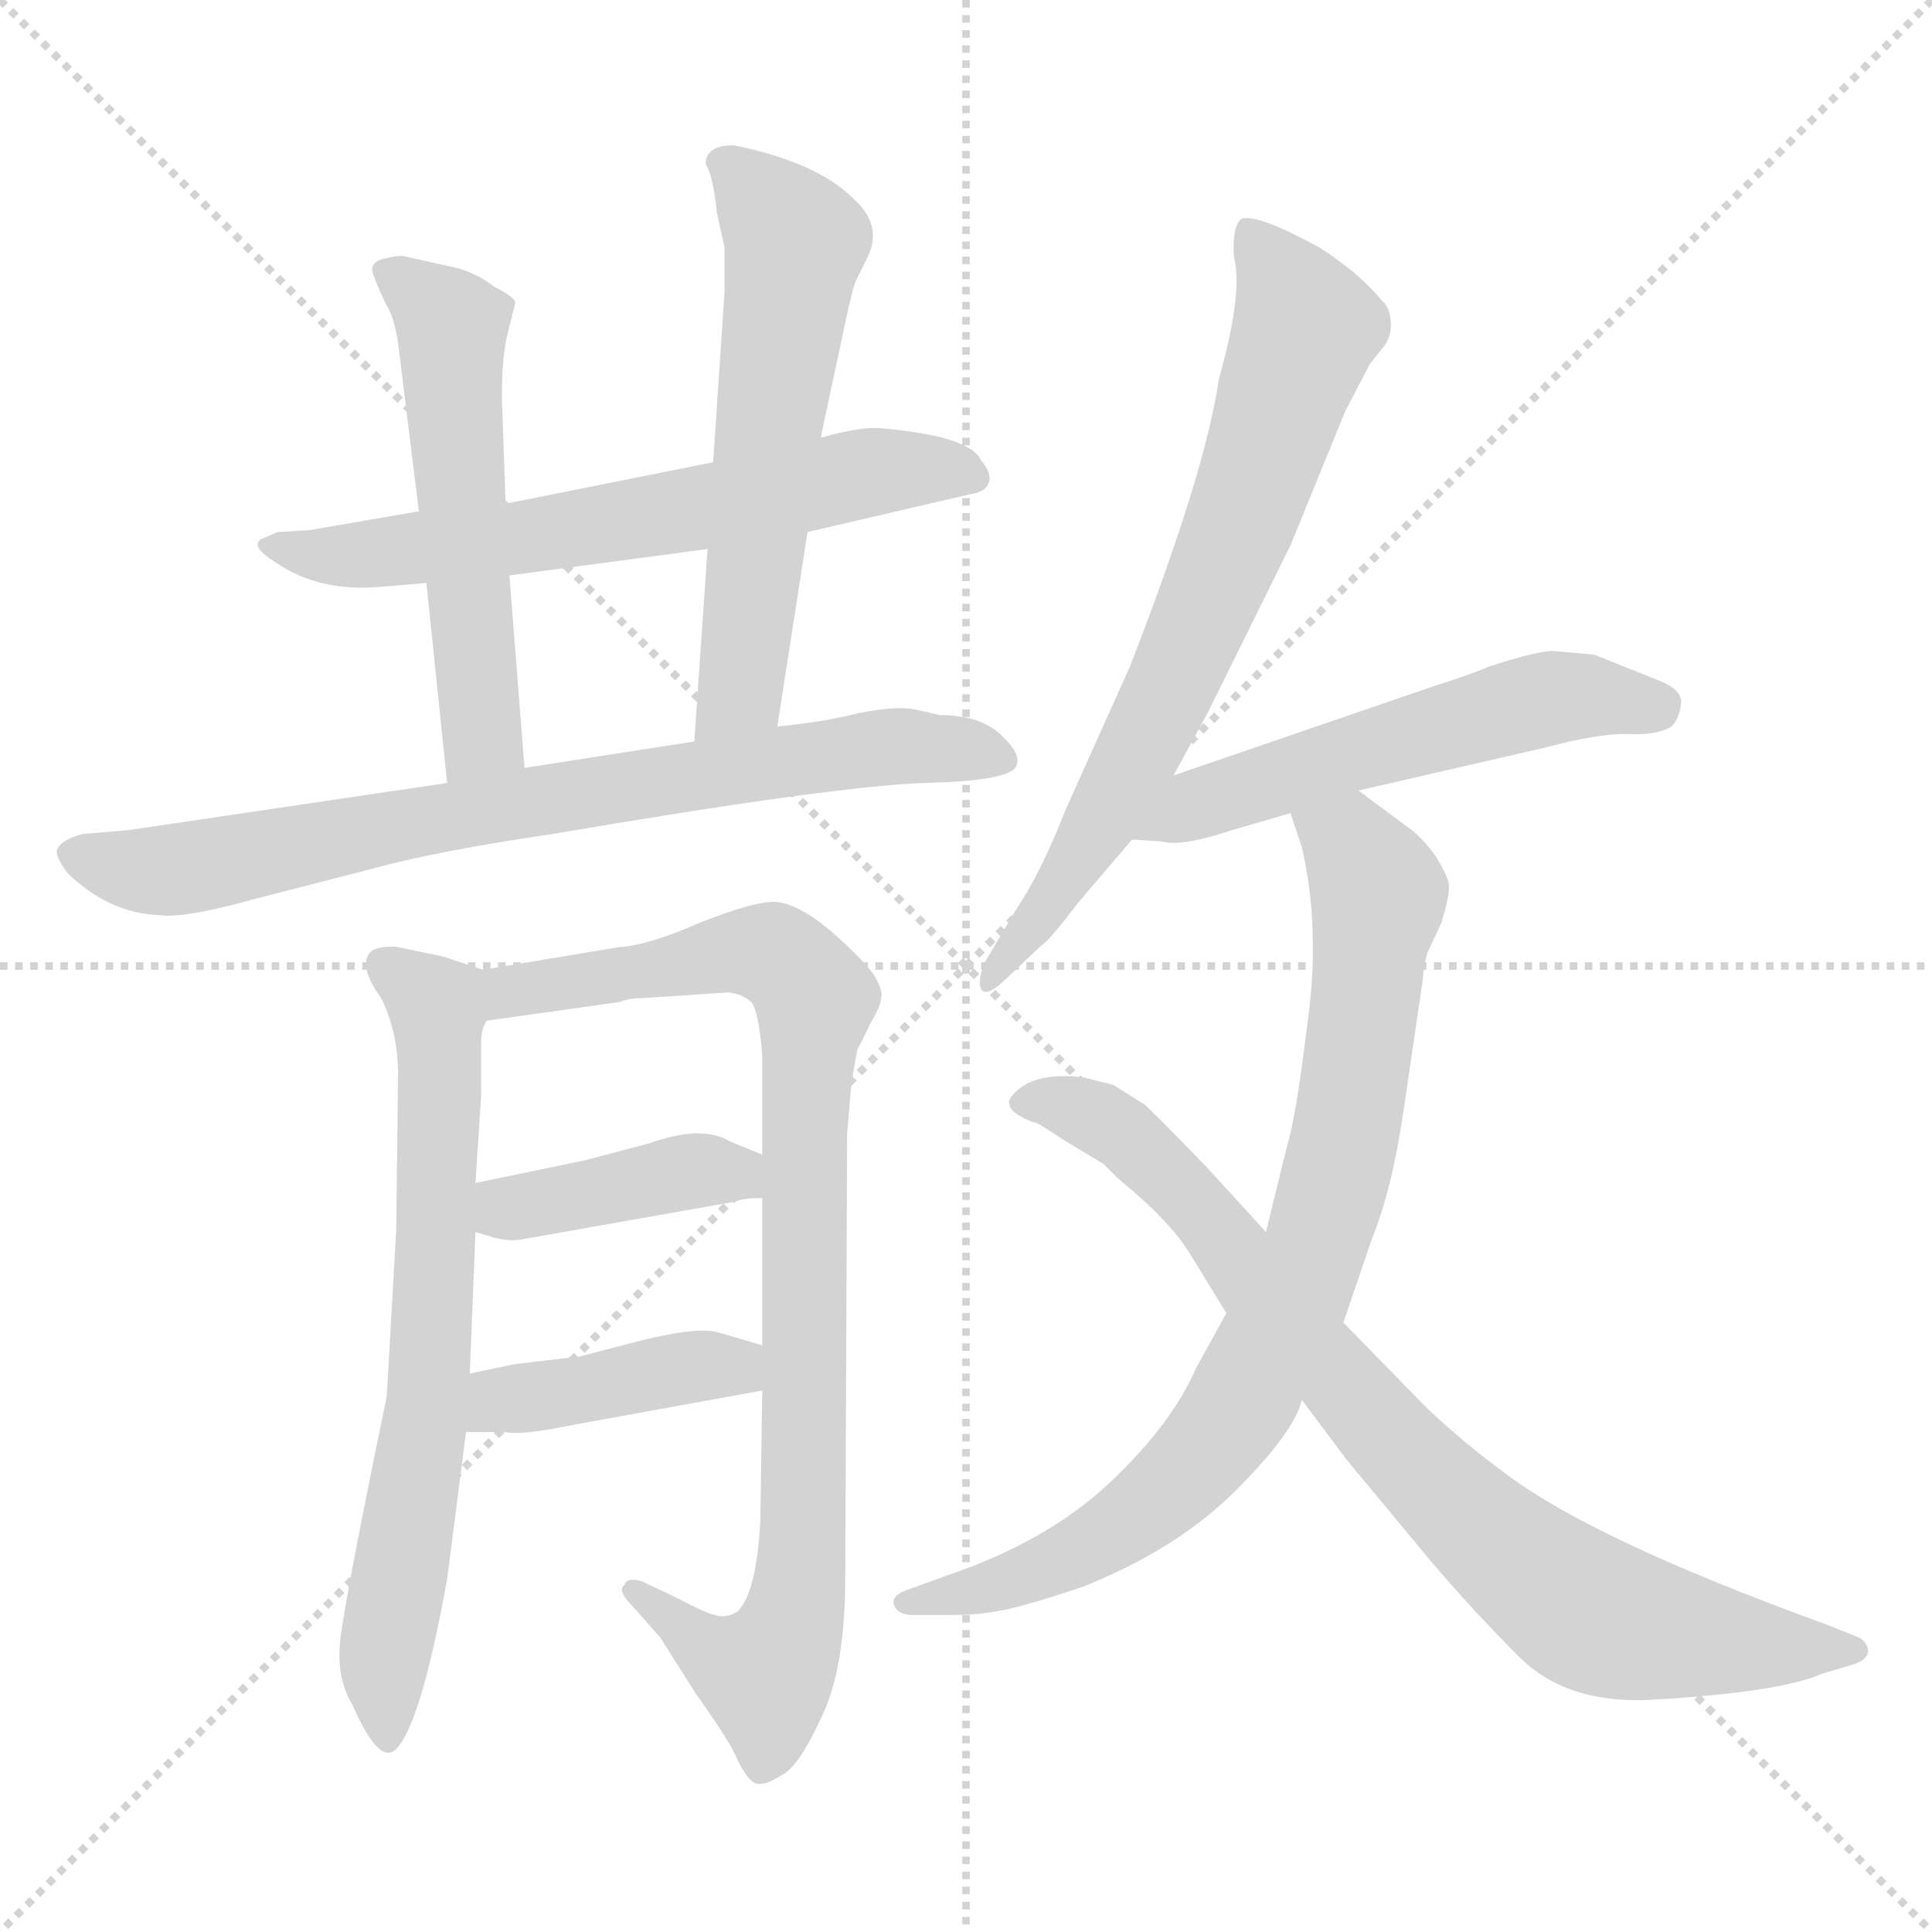 <svg xmlns="http://www.w3.org/2000/svg" version="1.1" viewBox="0 0 1024 1024">
  <g stroke="lightgray" stroke-dasharray="1,1" stroke-width="1" transform="scale(4, 4)">
    <line x1="0" y1="0" x2="256" y2="256" />
    <line x1="256" y1="0" x2="0" y2="256" />
    <line x1="128" y1="0" x2="128" y2="256" />
    <line x1="0" y1="128" x2="256" y2="128" />
  </g>
  <g transform="scale(1.0, -1.0) translate(0.0, -783.00)">
    <style type="text/css">
      
        @keyframes keyframes0 {
          from {
            stroke: blue;
            stroke-dashoffset: 630;
            stroke-width: 128;
          }
          67% {
            animation-timing-function: step-end;
            stroke: blue;
            stroke-dashoffset: 0;
            stroke-width: 128;
          }
          to {
            stroke: black;
            stroke-width: 1024;
          }
        }
        #make-me-a-hanzi-animation-0 {
          animation: keyframes0 0.763s both;
          animation-delay: 0s;
          animation-timing-function: linear;
        }
      
        @keyframes keyframes1 {
          from {
            stroke: blue;
            stroke-dashoffset: 535;
            stroke-width: 128;
          }
          64% {
            animation-timing-function: step-end;
            stroke: blue;
            stroke-dashoffset: 0;
            stroke-width: 128;
          }
          to {
            stroke: black;
            stroke-width: 1024;
          }
        }
        #make-me-a-hanzi-animation-1 {
          animation: keyframes1 0.685s both;
          animation-delay: 0.763s;
          animation-timing-function: linear;
        }
      
        @keyframes keyframes2 {
          from {
            stroke: blue;
            stroke-dashoffset: 576;
            stroke-width: 128;
          }
          65% {
            animation-timing-function: step-end;
            stroke: blue;
            stroke-dashoffset: 0;
            stroke-width: 128;
          }
          to {
            stroke: black;
            stroke-width: 1024;
          }
        }
        #make-me-a-hanzi-animation-2 {
          animation: keyframes2 0.719s both;
          animation-delay: 1.448s;
          animation-timing-function: linear;
        }
      
        @keyframes keyframes3 {
          from {
            stroke: blue;
            stroke-dashoffset: 756;
            stroke-width: 128;
          }
          71% {
            animation-timing-function: step-end;
            stroke: blue;
            stroke-dashoffset: 0;
            stroke-width: 128;
          }
          to {
            stroke: black;
            stroke-width: 1024;
          }
        }
        #make-me-a-hanzi-animation-3 {
          animation: keyframes3 0.865s both;
          animation-delay: 2.167s;
          animation-timing-function: linear;
        }
      
        @keyframes keyframes4 {
          from {
            stroke: blue;
            stroke-dashoffset: 677;
            stroke-width: 128;
          }
          69% {
            animation-timing-function: step-end;
            stroke: blue;
            stroke-dashoffset: 0;
            stroke-width: 128;
          }
          to {
            stroke: black;
            stroke-width: 1024;
          }
        }
        #make-me-a-hanzi-animation-4 {
          animation: keyframes4 0.801s both;
          animation-delay: 3.032s;
          animation-timing-function: linear;
        }
      
        @keyframes keyframes5 {
          from {
            stroke: blue;
            stroke-dashoffset: 884;
            stroke-width: 128;
          }
          74% {
            animation-timing-function: step-end;
            stroke: blue;
            stroke-dashoffset: 0;
            stroke-width: 128;
          }
          to {
            stroke: black;
            stroke-width: 1024;
          }
        }
        #make-me-a-hanzi-animation-5 {
          animation: keyframes5 0.969s both;
          animation-delay: 3.833s;
          animation-timing-function: linear;
        }
      
        @keyframes keyframes6 {
          from {
            stroke: blue;
            stroke-dashoffset: 399;
            stroke-width: 128;
          }
          56% {
            animation-timing-function: step-end;
            stroke: blue;
            stroke-dashoffset: 0;
            stroke-width: 128;
          }
          to {
            stroke: black;
            stroke-width: 1024;
          }
        }
        #make-me-a-hanzi-animation-6 {
          animation: keyframes6 0.575s both;
          animation-delay: 4.802s;
          animation-timing-function: linear;
        }
      
        @keyframes keyframes7 {
          from {
            stroke: blue;
            stroke-dashoffset: 407;
            stroke-width: 128;
          }
          57% {
            animation-timing-function: step-end;
            stroke: blue;
            stroke-dashoffset: 0;
            stroke-width: 128;
          }
          to {
            stroke: black;
            stroke-width: 1024;
          }
        }
        #make-me-a-hanzi-animation-7 {
          animation: keyframes7 0.581s both;
          animation-delay: 5.377s;
          animation-timing-function: linear;
        }
      
        @keyframes keyframes8 {
          from {
            stroke: blue;
            stroke-dashoffset: 700;
            stroke-width: 128;
          }
          69% {
            animation-timing-function: step-end;
            stroke: blue;
            stroke-dashoffset: 0;
            stroke-width: 128;
          }
          to {
            stroke: black;
            stroke-width: 1024;
          }
        }
        #make-me-a-hanzi-animation-8 {
          animation: keyframes8 0.82s both;
          animation-delay: 5.958s;
          animation-timing-function: linear;
        }
      
        @keyframes keyframes9 {
          from {
            stroke: blue;
            stroke-dashoffset: 541;
            stroke-width: 128;
          }
          64% {
            animation-timing-function: step-end;
            stroke: blue;
            stroke-dashoffset: 0;
            stroke-width: 128;
          }
          to {
            stroke: black;
            stroke-width: 1024;
          }
        }
        #make-me-a-hanzi-animation-9 {
          animation: keyframes9 0.69s both;
          animation-delay: 6.778s;
          animation-timing-function: linear;
        }
      
        @keyframes keyframes10 {
          from {
            stroke: blue;
            stroke-dashoffset: 809;
            stroke-width: 128;
          }
          72% {
            animation-timing-function: step-end;
            stroke: blue;
            stroke-dashoffset: 0;
            stroke-width: 128;
          }
          to {
            stroke: black;
            stroke-width: 1024;
          }
        }
        #make-me-a-hanzi-animation-10 {
          animation: keyframes10 0.908s both;
          animation-delay: 7.468s;
          animation-timing-function: linear;
        }
      
        @keyframes keyframes11 {
          from {
            stroke: blue;
            stroke-dashoffset: 812;
            stroke-width: 128;
          }
          73% {
            animation-timing-function: step-end;
            stroke: blue;
            stroke-dashoffset: 0;
            stroke-width: 128;
          }
          to {
            stroke: black;
            stroke-width: 1024;
          }
        }
        #make-me-a-hanzi-animation-11 {
          animation: keyframes11 0.911s both;
          animation-delay: 8.377s;
          animation-timing-function: linear;
        }
      
    </style>
    
      <path d="M 428 501 L 514 521 Q 522 522 524 527 Q 526 532 520 539 Q 514 552 467 556 Q 456 557 435 551 L 378 538 L 268 516 L 222 512 L 164 502 L 147 501 L 138 497 Q 133 493 146 485 Q 169 469 202 472 L 226 474 L 270 478 L 375 492 L 428 501 Z" fill="lightgray" />
    
      <path d="M 268 516 L 266 572 Q 266 594 269 606 L 273 622 Q 274 625 262 631 Q 253 638 242 641 L 215 647 Q 212 648 204 646 Q 195 644 198 637 Q 201 629 205 621 Q 210 613 212 593 L 222 512 L 226 474 L 237 368 C 240 338 280 346 278 376 L 270 478 L 268 516 Z" fill="lightgray" />
    
      <path d="M 412 398 L 428 501 L 435 551 L 448 612 Q 452 631 454 635 L 460 647 Q 468 664 452 678 Q 433 697 389 706 Q 374 706 374 696 Q 378 690 380 670 L 384 652 L 384 628 L 378 538 L 375 492 L 368 390 C 366 360 407 368 412 398 Z" fill="lightgray" />
    
      <path d="M 498 404 L 485 407 Q 475 409 455 405 Q 435 400 412 398 L 368 390 L 278 376 L 237 368 L 68 343 L 44 341 Q 32 338 30 332 Q 30 328 36 320 Q 58 299 84 298 Q 97 296 133 306 L 199 323 Q 232 332 293 341 Q 440 366 489 368 Q 538 369 539 378 Q 541 384 530 394 Q 519 404 498 404 Z" fill="lightgray" />
    
      <path d="M 256 269 L 235 276 L 211 281 Q 202 282 197 279 Q 189 272 202 254 Q 211 236 211 213 L 210 131 L 205 43 Q 181 -73 180 -90 Q 179 -108 187 -121 Q 201 -153 210 -144 Q 223 -131 237 -54 L 247 24 L 249 55 L 252 130 L 252 156 L 255 202 L 255 230 Q 255 238 258 242 C 264 266 264 266 256 269 Z" fill="lightgray" />
    
      <path d="M 328 281 L 256 269 C 226 264 228 238 258 242 L 329 252 Q 333 254 341 254 L 386 257 Q 394 256 398 252 Q 402 248 404 224 L 404 171 L 404 148 L 404 70 L 404 46 L 403 -23 Q 401 -61 391 -71 Q 385 -75 379 -73 Q 374 -72 359 -64 L 340 -55 Q 332 -53 331 -57 Q 327 -60 335 -68 L 350 -85 L 369 -115 Q 387 -140 391 -150 Q 396 -160 400 -162 Q 405 -164 414 -158 Q 423 -154 435 -128 Q 448 -102 448 -53 L 449 182 L 451 206 Q 454 227 455 228 Q 456 229 461 240 Q 467 250 467 254 Q 468 258 464 265 Q 460 272 441 289 Q 422 305 410 305 Q 399 305 371 294 Q 344 282 328 281 Z" fill="lightgray" />
    
      <path d="M 252 130 L 262 127 Q 270 125 276 126 L 389 146 Q 394 148 404 148 C 434 149 432 160 404 171 L 387 178 Q 372 187 344 177 L 310 168 L 252 156 C 223 150 223 139 252 130 Z" fill="lightgray" />
    
      <path d="M 247 24 L 268 24 Q 276 22 305 28 L 404 46 C 434 51 433 62 404 70 L 380 77 Q 368 80 334 71 L 307 64 L 273 60 L 249 55 C 220 49 217 24 247 24 Z" fill="lightgray" />
    
      <path d="M 622 372 L 640 405 L 684 494 L 713 565 L 726 590 L 734 600 Q 738 606 737 614 Q 736 621 733 623 Q 721 638 699 652 Q 666 670 658 667 Q 653 663 654 647 Q 659 628 646 582 Q 639 533 599 430 L 564 352 Q 552 321 538 300 L 522 273 Q 518 263 520 259 Q 522 254 532 263 L 552 282 Q 555 283 571 304 L 600 338 L 622 372 Z" fill="lightgray" />
    
      <path d="M 845 436 L 823 438 Q 815 438 790 430 Q 778 425 759 419 L 622 372 C 594 362 570 340 600 338 L 616 337 Q 626 334 653 343 L 684 352 L 720 364 L 820 387 Q 846 394 862 394 Q 878 393 886 398 Q 890 402 891 410 Q 892 417 880 422 L 845 436 Z" fill="lightgray" />
    
      <path d="M 684 352 L 690 334 Q 700 291 693 241 Q 687 191 682 175 L 671 130 L 650 87 L 634 58 Q 621 28 588 -3 Q 555 -34 502 -52 L 480 -60 Q 472 -63 474 -68 Q 476 -73 484 -73 L 502 -73 Q 519 -73 528 -71 Q 538 -70 574 -58 Q 624 -38 655 -7 Q 686 24 690 41 L 712 82 L 727 126 Q 738 153 744 195 L 754 263 Q 755 276 758 281 L 764 294 Q 768 307 768 313 Q 768 318 761 329 Q 754 339 747 344 L 720 364 C 696 382 675 380 684 352 Z" fill="lightgray" />
    
      <path d="M 671 130 L 639 165 Q 608 197 606 198 L 590 208 L 574 212 Q 549 215 538 204 Q 534 200 535 198 Q 535 193 548 188 Q 547 190 565 178 L 585 166 L 593 158 Q 620 136 631 118 L 650 87 L 690 41 L 714 9 L 758 -44 Q 780 -70 805 -95 Q 830 -120 874 -118 Q 944 -114 966 -104 L 983 -99 Q 991 -96 990 -91 Q 989 -86 983 -84 L 968 -78 Q 844 -33 798 2 Q 776 18 756 37 L 712 82 L 671 130 Z" fill="lightgray" />
    
    
      <clipPath id="make-me-a-hanzi-clip-0">
        <path d="M 428 501 L 514 521 Q 522 522 524 527 Q 526 532 520 539 Q 514 552 467 556 Q 456 557 435 551 L 378 538 L 268 516 L 222 512 L 164 502 L 147 501 L 138 497 Q 133 493 146 485 Q 169 469 202 472 L 226 474 L 270 478 L 375 492 L 428 501 Z" />
      </clipPath>
      <path clip-path="url(#make-me-a-hanzi-clip-0)" d="M 145 493 L 207 490 L 275 497 L 463 533 L 515 531" fill="none" id="make-me-a-hanzi-animation-0" stroke-dasharray="502 1004" stroke-linecap="round" />
    
      <clipPath id="make-me-a-hanzi-clip-1">
        <path d="M 268 516 L 266 572 Q 266 594 269 606 L 273 622 Q 274 625 262 631 Q 253 638 242 641 L 215 647 Q 212 648 204 646 Q 195 644 198 637 Q 201 629 205 621 Q 210 613 212 593 L 222 512 L 226 474 L 237 368 C 240 338 280 346 278 376 L 270 478 L 268 516 Z" />
      </clipPath>
      <path clip-path="url(#make-me-a-hanzi-clip-1)" d="M 208 637 L 239 606 L 256 396 L 242 376" fill="none" id="make-me-a-hanzi-animation-1" stroke-dasharray="407 814" stroke-linecap="round" />
    
      <clipPath id="make-me-a-hanzi-clip-2">
        <path d="M 412 398 L 428 501 L 435 551 L 448 612 Q 452 631 454 635 L 460 647 Q 468 664 452 678 Q 433 697 389 706 Q 374 706 374 696 Q 378 690 380 670 L 384 652 L 384 628 L 378 538 L 375 492 L 368 390 C 366 360 407 368 412 398 Z" />
      </clipPath>
      <path clip-path="url(#make-me-a-hanzi-clip-2)" d="M 386 695 L 422 654 L 392 417 L 374 397" fill="none" id="make-me-a-hanzi-animation-2" stroke-dasharray="448 896" stroke-linecap="round" />
    
      <clipPath id="make-me-a-hanzi-clip-3">
        <path d="M 498 404 L 485 407 Q 475 409 455 405 Q 435 400 412 398 L 368 390 L 278 376 L 237 368 L 68 343 L 44 341 Q 32 338 30 332 Q 30 328 36 320 Q 58 299 84 298 Q 97 296 133 306 L 199 323 Q 232 332 293 341 Q 440 366 489 368 Q 538 369 539 378 Q 541 384 530 394 Q 519 404 498 404 Z" />
      </clipPath>
      <path clip-path="url(#make-me-a-hanzi-clip-3)" d="M 39 329 L 72 322 L 105 324 L 452 385 L 511 386 L 532 380" fill="none" id="make-me-a-hanzi-animation-3" stroke-dasharray="628 1256" stroke-linecap="round" />
    
      <clipPath id="make-me-a-hanzi-clip-4">
        <path d="M 256 269 L 235 276 L 211 281 Q 202 282 197 279 Q 189 272 202 254 Q 211 236 211 213 L 210 131 L 205 43 Q 181 -73 180 -90 Q 179 -108 187 -121 Q 201 -153 210 -144 Q 223 -131 237 -54 L 247 24 L 249 55 L 252 130 L 252 156 L 255 202 L 255 230 Q 255 238 258 242 C 264 266 264 266 256 269 Z" />
      </clipPath>
      <path clip-path="url(#make-me-a-hanzi-clip-4)" d="M 205 271 L 232 247 L 233 196 L 226 33 L 203 -97 L 205 -136" fill="none" id="make-me-a-hanzi-animation-4" stroke-dasharray="549 1098" stroke-linecap="round" />
    
      <clipPath id="make-me-a-hanzi-clip-5">
        <path d="M 328 281 L 256 269 C 226 264 228 238 258 242 L 329 252 Q 333 254 341 254 L 386 257 Q 394 256 398 252 Q 402 248 404 224 L 404 171 L 404 148 L 404 70 L 404 46 L 403 -23 Q 401 -61 391 -71 Q 385 -75 379 -73 Q 374 -72 359 -64 L 340 -55 Q 332 -53 331 -57 Q 327 -60 335 -68 L 350 -85 L 369 -115 Q 387 -140 391 -150 Q 396 -160 400 -162 Q 405 -164 414 -158 Q 423 -154 435 -128 Q 448 -102 448 -53 L 449 182 L 451 206 Q 454 227 455 228 Q 456 229 461 240 Q 467 250 467 254 Q 468 258 464 265 Q 460 272 441 289 Q 422 305 410 305 Q 399 305 371 294 Q 344 282 328 281 Z" />
      </clipPath>
      <path clip-path="url(#make-me-a-hanzi-clip-5)" d="M 264 249 L 271 258 L 386 279 L 411 276 L 432 254 L 426 178 L 426 -29 L 420 -78 L 409 -101 L 401 -104 L 374 -91 L 337 -61" fill="none" id="make-me-a-hanzi-animation-5" stroke-dasharray="756 1512" stroke-linecap="round" />
    
      <clipPath id="make-me-a-hanzi-clip-6">
        <path d="M 252 130 L 262 127 Q 270 125 276 126 L 389 146 Q 394 148 404 148 C 434 149 432 160 404 171 L 387 178 Q 372 187 344 177 L 310 168 L 252 156 C 223 150 223 139 252 130 Z" />
      </clipPath>
      <path clip-path="url(#make-me-a-hanzi-clip-6)" d="M 261 150 L 269 142 L 369 163 L 389 161 L 396 154" fill="none" id="make-me-a-hanzi-animation-6" stroke-dasharray="271 542" stroke-linecap="round" />
    
      <clipPath id="make-me-a-hanzi-clip-7">
        <path d="M 247 24 L 268 24 Q 276 22 305 28 L 404 46 C 434 51 433 62 404 70 L 380 77 Q 368 80 334 71 L 307 64 L 273 60 L 249 55 C 220 49 217 24 247 24 Z" />
      </clipPath>
      <path clip-path="url(#make-me-a-hanzi-clip-7)" d="M 252 31 L 270 42 L 348 56 L 389 59 L 396 52" fill="none" id="make-me-a-hanzi-animation-7" stroke-dasharray="279 558" stroke-linecap="round" />
    
      <clipPath id="make-me-a-hanzi-clip-8">
        <path d="M 622 372 L 640 405 L 684 494 L 713 565 L 726 590 L 734 600 Q 738 606 737 614 Q 736 621 733 623 Q 721 638 699 652 Q 666 670 658 667 Q 653 663 654 647 Q 659 628 646 582 Q 639 533 599 430 L 564 352 Q 552 321 538 300 L 522 273 Q 518 263 520 259 Q 522 254 532 263 L 552 282 Q 555 283 571 304 L 600 338 L 622 372 Z" />
      </clipPath>
      <path clip-path="url(#make-me-a-hanzi-clip-8)" d="M 662 661 L 692 609 L 660 512 L 582 344 L 557 302 L 525 266" fill="none" id="make-me-a-hanzi-animation-8" stroke-dasharray="572 1144" stroke-linecap="round" />
    
      <clipPath id="make-me-a-hanzi-clip-9">
        <path d="M 845 436 L 823 438 Q 815 438 790 430 Q 778 425 759 419 L 622 372 C 594 362 570 340 600 338 L 616 337 Q 626 334 653 343 L 684 352 L 720 364 L 820 387 Q 846 394 862 394 Q 878 393 886 398 Q 890 402 891 410 Q 892 417 880 422 L 845 436 Z" />
      </clipPath>
      <path clip-path="url(#make-me-a-hanzi-clip-9)" d="M 604 343 L 648 362 L 816 412 L 878 409" fill="none" id="make-me-a-hanzi-animation-9" stroke-dasharray="413 826" stroke-linecap="round" />
    
      <clipPath id="make-me-a-hanzi-clip-10">
        <path d="M 684 352 L 690 334 Q 700 291 693 241 Q 687 191 682 175 L 671 130 L 650 87 L 634 58 Q 621 28 588 -3 Q 555 -34 502 -52 L 480 -60 Q 472 -63 474 -68 Q 476 -73 484 -73 L 502 -73 Q 519 -73 528 -71 Q 538 -70 574 -58 Q 624 -38 655 -7 Q 686 24 690 41 L 712 82 L 727 126 Q 738 153 744 195 L 754 263 Q 755 276 758 281 L 764 294 Q 768 307 768 313 Q 768 318 761 329 Q 754 339 747 344 L 720 364 C 696 382 675 380 684 352 Z" />
      </clipPath>
      <path clip-path="url(#make-me-a-hanzi-clip-10)" d="M 692 350 L 716 336 L 731 309 L 711 172 L 676 75 L 643 18 L 602 -21 L 541 -53 L 481 -67" fill="none" id="make-me-a-hanzi-animation-10" stroke-dasharray="681 1362" stroke-linecap="round" />
    
      <clipPath id="make-me-a-hanzi-clip-11">
        <path d="M 671 130 L 639 165 Q 608 197 606 198 L 590 208 L 574 212 Q 549 215 538 204 Q 534 200 535 198 Q 535 193 548 188 Q 547 190 565 178 L 585 166 L 593 158 Q 620 136 631 118 L 650 87 L 690 41 L 714 9 L 758 -44 Q 780 -70 805 -95 Q 830 -120 874 -118 Q 944 -114 966 -104 L 983 -99 Q 991 -96 990 -91 Q 989 -86 983 -84 L 968 -78 Q 844 -33 798 2 Q 776 18 756 37 L 712 82 L 671 130 Z" />
      </clipPath>
      <path clip-path="url(#make-me-a-hanzi-clip-11)" d="M 541 199 L 574 194 L 619 163 L 737 19 L 836 -68 L 866 -80 L 920 -89 L 983 -91" fill="none" id="make-me-a-hanzi-animation-11" stroke-dasharray="684 1368" stroke-linecap="round" />
    
  </g>
</svg>